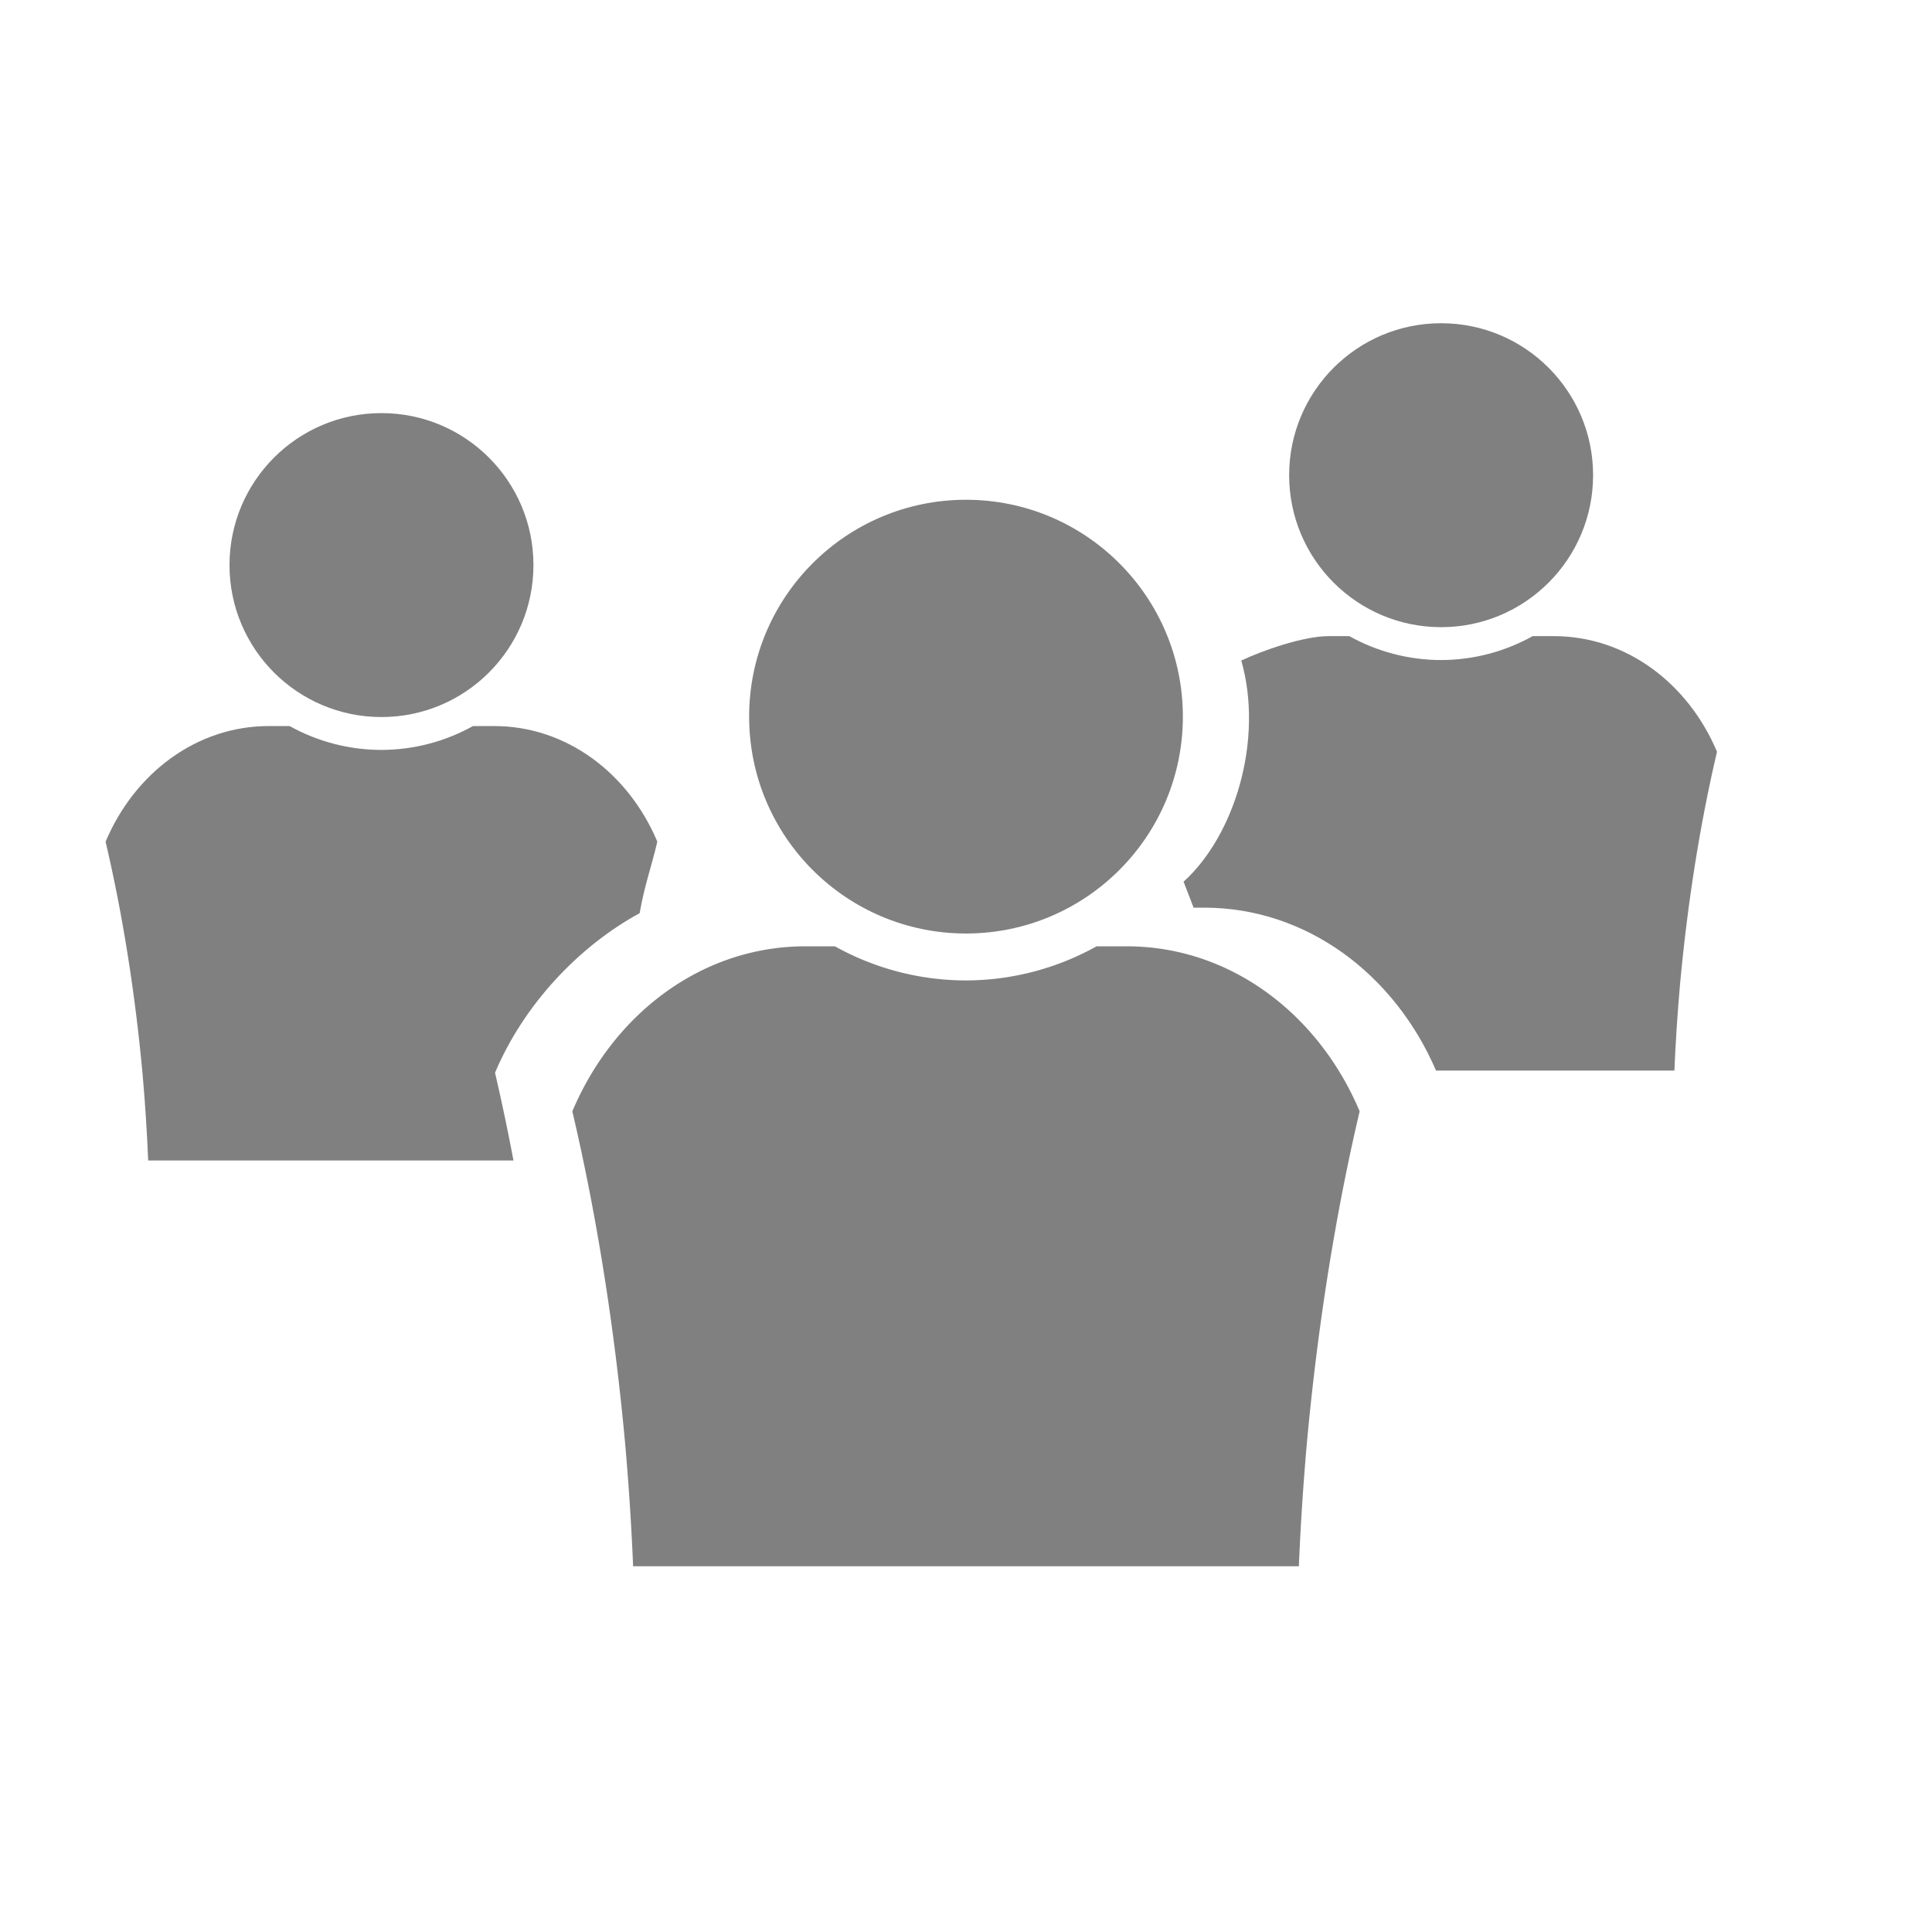 <?xml version="1.0" encoding="UTF-8" standalone="no"?>
<!-- Created with Inkscape (http://www.inkscape.org/) -->

<svg
   xmlns:dc="http://purl.org/dc/elements/1.1/"
   xmlns:cc="http://creativecommons.org/ns#"
   xmlns:rdf="http://www.w3.org/1999/02/22-rdf-syntax-ns#"
   xmlns:svg="http://www.w3.org/2000/svg"
   xmlns="http://www.w3.org/2000/svg"
   xmlns:sodipodi="http://sodipodi.sourceforge.net/DTD/sodipodi-0.dtd"
   xmlns:inkscape="http://www.inkscape.org/namespaces/inkscape"
   width="100"
   height="100"
   viewBox="0 0 100 100"
   id="svg2"
   version="1.1"
   inkscape:version="0.91 r13725"
   sodipodi:docname="user.svg">
  <defs
     id="defs4" />
  <sodipodi:namedview
     id="base"
     pagecolor="#ffffff"
     bordercolor="#666666"
     borderopacity="1.0"
     inkscape:pageopacity="0.0"
     inkscape:pageshadow="2"
     inkscape:zoom="4.4073815"
     inkscape:cx="43.566428"
     inkscape:cy="39.292614"
     inkscape:document-units="px"
     inkscape:current-layer="layer1"
     showgrid="false"
     units="px"
     inkscape:window-width="1920"
     inkscape:window-height="1025"
     inkscape:window-x="0"
     inkscape:window-y="0"
     inkscape:window-maximized="1" />
  <g
     inkscape:label="Layer 1"
     inkscape:groupmode="layer"
     id="layer1"
     transform="translate(0,-952.362)">
    <path
       style="color:#000000;clip-rule:nonzero;display:inline;overflow:visible;visibility:visible;opacity:1;isolation:auto;mix-blend-mode:normal;color-interpolation:sRGB;color-interpolation-filters:linearRGB;solid-color:#000000;solid-opacity:1;fill:#808080;fill-opacity:1;fill-rule:nonzero;stroke:none;stroke-width:2;stroke-linecap:round;stroke-linejoin:miter;stroke-miterlimit:4;stroke-dasharray:none;stroke-dashoffset:0;stroke-opacity:1;color-rendering:auto;image-rendering:auto;shape-rendering:auto;text-rendering:auto;enable-background:accumulate"
       d="m 13.916,989.942 c -3.748,0 -6.958,2.445 -8.451,5.986 0.879,3.732 1.535,7.861 1.92,12.088 0.129,1.473 0.224,2.948 0.285,4.412 l 18.908,0 c -0.294,-1.554 -0.613,-3.072 -0.955,-4.543 1.495,-3.546 4.36,-6.556 7.485,-8.258 0.26,-1.483 0.593,-2.321 0.915,-3.703 -1.494,-3.54 -4.702,-5.982 -8.449,-5.982 l -1.092,0 c -1.448,0.807 -3.078,1.232 -4.736,1.236 -1.665,-7.2e-4 -3.302,-0.426 -4.756,-1.236 z"
       id="rect4192-5"
       inkscape:connector-curvature="0"
       sodipodi:nodetypes="scccccccscccs" />
    <circle
       style="color:#000000;clip-rule:nonzero;display:inline;overflow:visible;visibility:visible;opacity:1;isolation:auto;mix-blend-mode:normal;color-interpolation:sRGB;color-interpolation-filters:linearRGB;solid-color:#000000;solid-opacity:1;fill:#808080;fill-opacity:1;fill-rule:nonzero;stroke:none;stroke-width:1.851;stroke-linecap:round;stroke-linejoin:miter;stroke-miterlimit:4;stroke-dasharray:none;stroke-dashoffset:0;stroke-opacity:1;color-rendering:auto;image-rendering:auto;shape-rendering:auto;text-rendering:auto;enable-background:accumulate"
       id="path4136-6"
       cx="19.745"
       cy="981.61"
       r="7.866" />
    <path
       style="color:#000000;clip-rule:nonzero;display:inline;overflow:visible;visibility:visible;opacity:1;isolation:auto;mix-blend-mode:normal;color-interpolation:sRGB;color-interpolation-filters:linearRGB;solid-color:#000000;solid-opacity:1;fill:#808080;fill-opacity:1;fill-rule:nonzero;stroke:none;stroke-width:2;stroke-linecap:round;stroke-linejoin:miter;stroke-miterlimit:4;stroke-dasharray:none;stroke-dashoffset:0;stroke-opacity:1;color-rendering:auto;image-rendering:auto;shape-rendering:auto;text-rendering:auto;enable-background:accumulate"
       d="m 68.764,985.288 c -1.292,0 -3.4,0.738 -4.515,1.263 1.164,4.096 -0.328,9.038 -2.987,11.447 l 0.518,1.344 0.541,0 c 5.309,0 9.857,3.441 12.008,8.434 l 12.338,0 c 0.061,-1.465 0.157,-2.941 0.287,-4.414 0.384,-4.227 1.039,-8.356 1.918,-12.09 -1.494,-3.54 -4.702,-5.984 -8.449,-5.984 l -1.092,0 c -1.448,0.808 -3.078,1.234 -4.736,1.238 -1.665,-10e-4 -3.302,-0.428 -4.756,-1.238 z"
       id="rect4192-5-9"
       inkscape:connector-curvature="0"
       sodipodi:nodetypes="scccsccccscccs" />
    <circle
       style="color:#000000;clip-rule:nonzero;display:inline;overflow:visible;visibility:visible;opacity:1;isolation:auto;mix-blend-mode:normal;color-interpolation:sRGB;color-interpolation-filters:linearRGB;solid-color:#000000;solid-opacity:1;fill:#808080;fill-opacity:1;fill-rule:nonzero;stroke:none;stroke-width:1.851;stroke-linecap:round;stroke-linejoin:miter;stroke-miterlimit:4;stroke-dasharray:none;stroke-dashoffset:0;stroke-opacity:1;color-rendering:auto;image-rendering:auto;shape-rendering:auto;text-rendering:auto;enable-background:accumulate"
       id="path4136-6-1"
       cx="74.592"
       cy="976.958"
       r="7.866" />
    <path
       style="color:#000000;clip-rule:nonzero;display:inline;overflow:visible;visibility:visible;opacity:1;isolation:auto;mix-blend-mode:normal;color-interpolation:sRGB;color-interpolation-filters:linearRGB;solid-color:#000000;solid-opacity:1;fill:#808080;fill-opacity:1;fill-rule:nonzero;stroke:none;stroke-width:2;stroke-linecap:round;stroke-linejoin:miter;stroke-miterlimit:4;stroke-dasharray:none;stroke-dashoffset:0;stroke-opacity:1;color-rendering:auto;image-rendering:auto;shape-rendering:auto;text-rendering:auto;enable-background:accumulate"
       d="m 41.683,1001.343 c -5.348,0 -9.928,3.49 -12.059,8.543 a 40.979,12.122 85.208 0 1 2.738,17.248 40.979,12.122 85.208 0 1 0.408,6.297 l 34.459,0 a 12.122,40.979 4.792 0 1 0.408,-6.297 12.122,40.979 4.792 0 1 2.738,-17.252 c -2.131,-5.051 -6.71,-8.539 -12.057,-8.539 l -1.559,0 a 13.958,13.958 0 0 1 -6.76,1.766 13.958,13.958 0 0 1 -6.785,-1.766 l -1.533,0 z"
       id="rect4192"
       inkscape:connector-curvature="0" />
    <circle
       style="color:#000000;clip-rule:nonzero;display:inline;overflow:visible;visibility:visible;opacity:1;isolation:auto;mix-blend-mode:normal;color-interpolation:sRGB;color-interpolation-filters:linearRGB;solid-color:#000000;solid-opacity:1;fill:#808080;fill-opacity:1;fill-rule:nonzero;stroke:none;stroke-width:1.851;stroke-linecap:round;stroke-linejoin:miter;stroke-miterlimit:4;stroke-dasharray:none;stroke-dashoffset:0;stroke-opacity:1;color-rendering:auto;image-rendering:auto;shape-rendering:auto;text-rendering:auto;enable-background:accumulate"
       id="path4136"
       cx="50"
       cy="989.455"
       r="11.225" />
  </g>
</svg>
